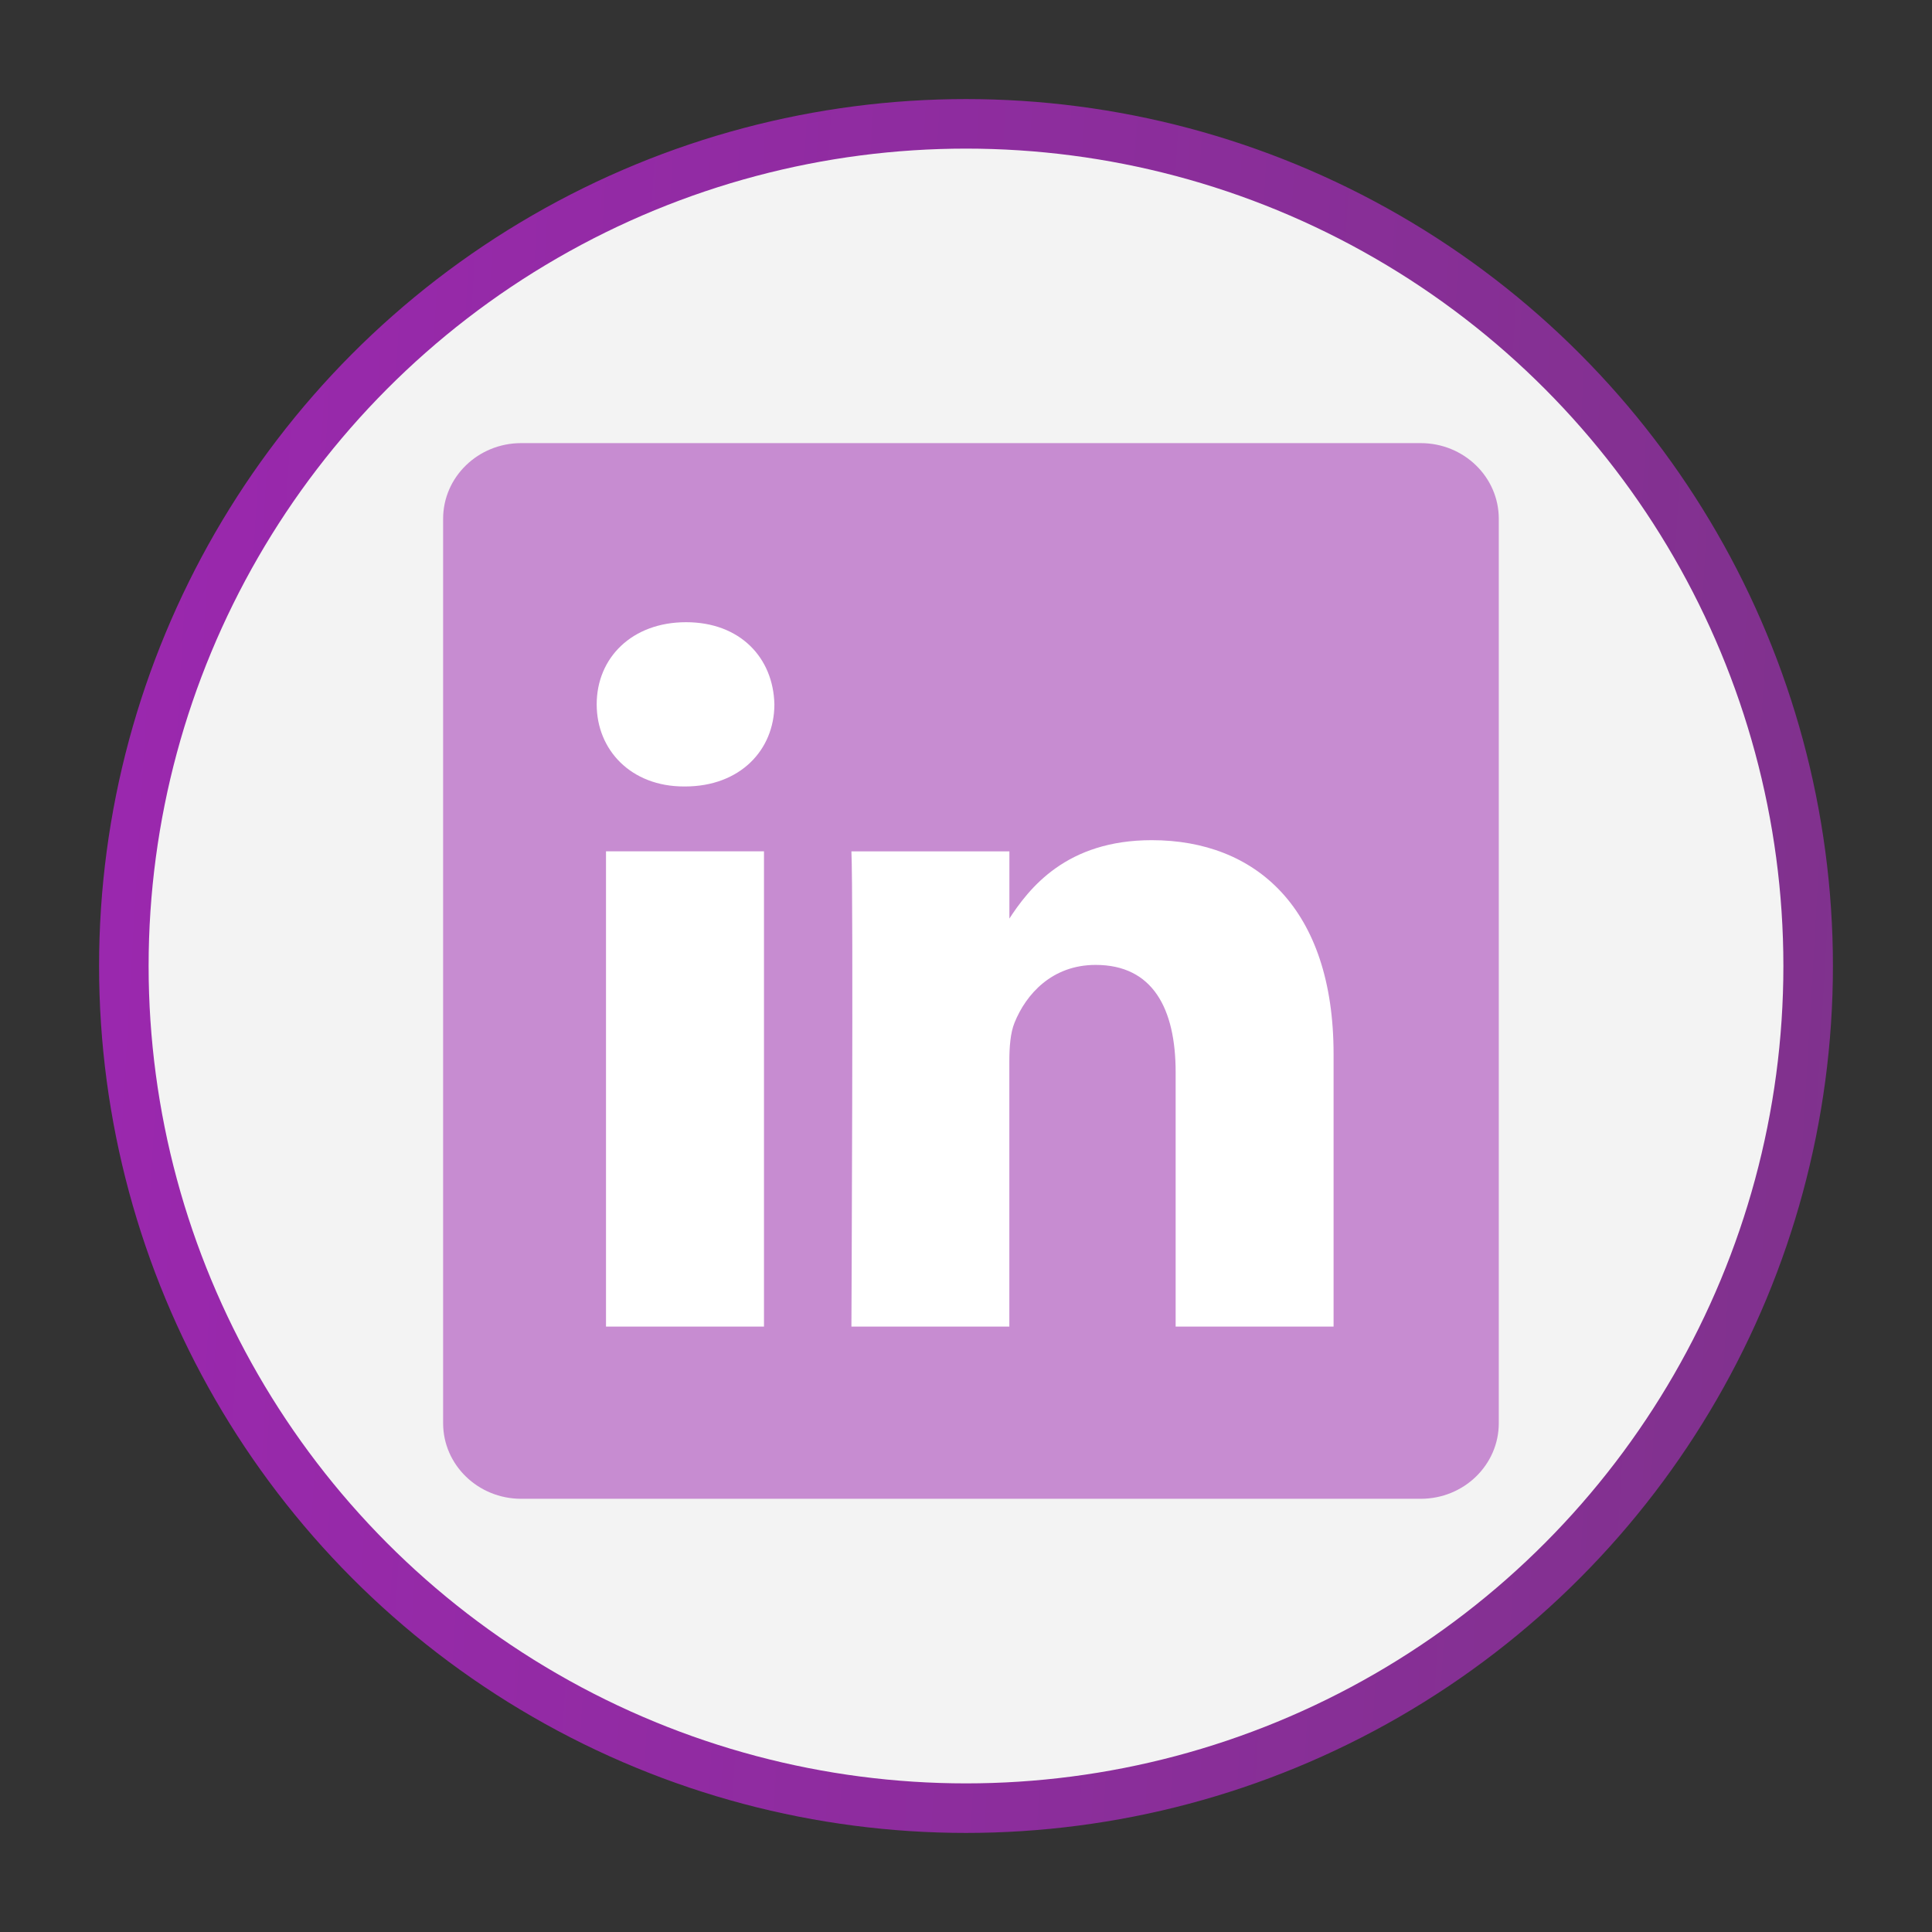 <svg width="39" height="39" viewBox="0 0 39 39" fill="none" xmlns="http://www.w3.org/2000/svg">
<rect x="0" y="0" width="39" height="39" fill="#333333" stroke="none"/>
<circle cx="19.5" cy="19.5" r="17" fill="#F3F3F3" stroke="url(#paint0_linear_1_500)"/>
<path d="M8.945 10.472C8.945 9.629 9.651 8.945 10.52 8.945H28.68C29.55 8.945 30.255 9.629 30.255 10.472V28.729C30.255 29.572 29.55 30.255 28.68 30.255H10.52C9.651 30.255 8.945 29.572 8.945 28.729V10.472V10.472Z" fill="#9C27B0" fill-opacity="0.5"/>
<path d="M15.422 26.779V17.185H12.233V26.779H15.422H15.422ZM13.828 15.876C14.94 15.876 15.632 15.139 15.632 14.218C15.611 13.277 14.94 12.56 13.849 12.56C12.758 12.56 12.045 13.277 12.045 14.218C12.045 15.139 12.737 15.876 13.807 15.876H13.828L13.828 15.876ZM17.187 26.779H20.375V21.422C20.375 21.136 20.396 20.849 20.48 20.644C20.711 20.071 21.235 19.478 22.117 19.478C23.27 19.478 23.732 20.357 23.732 21.647V26.779H26.92V21.278C26.92 18.332 25.347 16.96 23.25 16.96C21.529 16.96 20.774 17.922 20.354 18.576H20.376V17.186H17.187C17.229 18.086 17.187 26.779 17.187 26.779L17.187 26.779Z" fill="white"/>
<defs>
<linearGradient id="paint0_linear_1_500" x1="0.395" y1="12.31" x2="38.877" y2="14.559" gradientUnits="userSpaceOnUse">
<stop stop-color="#9C27B0"/>
<stop offset="1" stop-color="#7F328C"/>
</linearGradient>
</defs>
</svg>
